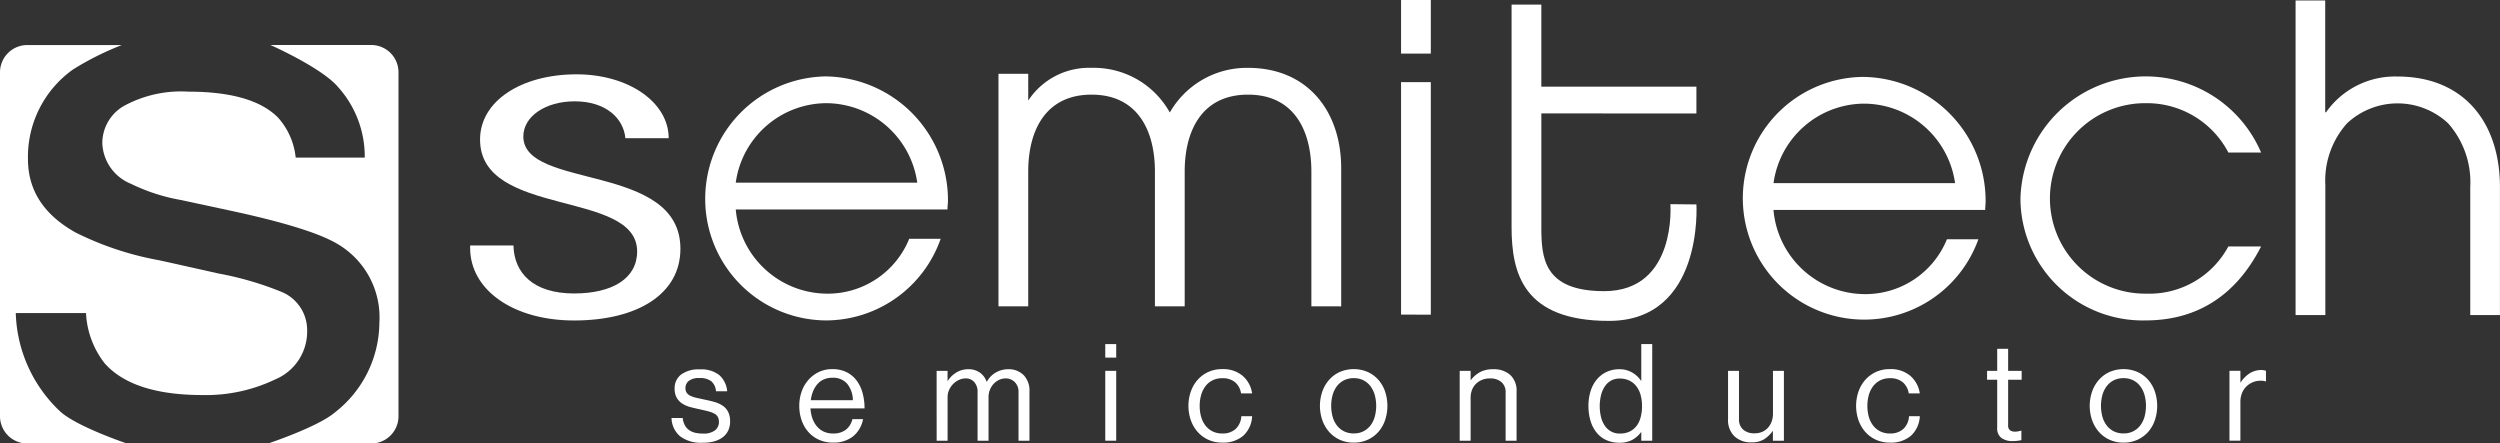 <svg xmlns="http://www.w3.org/2000/svg" width="187.869" height="33.327" viewBox="0 0 187.869 33.327">
  <rect x="0" y="0" width="187.869" height="33.327" fill="#333333" stroke="none"/>
  <g id="Grupo_49" data-name="Grupo 49" transform="translate(0 0)">
    <g id="Grupo_48" data-name="Grupo 48" transform="translate(35.33 0)">
      <g id="Grupo_46" data-name="Grupo 46" transform="translate(15.133 25.858)">
        <path id="Trazado_123" data-name="Trazado 123" d="M-110.808,1853.463a2.579,2.579,0,0,1-1.676-.482,1.849,1.849,0,0,1-.65-1.376h.842a1.444,1.444,0,0,0,.173.568,1.076,1.076,0,0,0,.33.356,1.317,1.317,0,0,0,.452.188,2.512,2.512,0,0,0,.549.056,1.409,1.409,0,0,0,.934-.249.785.785,0,0,0,.284-.614.807.807,0,0,0-.076-.371.631.631,0,0,0-.244-.249,1.687,1.687,0,0,0-.426-.172q-.259-.071-.624-.152-.386-.081-.741-.173a2.206,2.206,0,0,1-.624-.259,1.288,1.288,0,0,1-.432-.441,1.36,1.36,0,0,1-.163-.7,1.284,1.284,0,0,1,.482-1.051,2.194,2.194,0,0,1,1.406-.391,2.172,2.172,0,0,1,1.478.437,1.837,1.837,0,0,1,.584,1.209h-.843a1.091,1.091,0,0,0-.355-.757,1.384,1.384,0,0,0-.883-.238,1.207,1.207,0,0,0-.812.218.688.688,0,0,0-.244.533.619.619,0,0,0,.092.351.693.693,0,0,0,.274.228,2,2,0,0,0,.447.152q.264.061.6.132.4.081.747.177a2.159,2.159,0,0,1,.62.274,1.253,1.253,0,0,1,.421.462,1.563,1.563,0,0,1,.153.741,1.513,1.513,0,0,1-.153.7,1.374,1.374,0,0,1-.426.5,1.985,1.985,0,0,1-.655.3A3.256,3.256,0,0,1-110.808,1853.463Z" transform="translate(113.134 -1846.05)" fill="#fff"/>
        <path id="Trazado_124" data-name="Trazado 124" d="M-86.676,1853.424a2.527,2.527,0,0,1-1.071-.218,2.335,2.335,0,0,1-.8-.594,2.642,2.642,0,0,1-.5-.879,3.268,3.268,0,0,1-.172-1.071,3.192,3.192,0,0,1,.177-1.071,2.652,2.652,0,0,1,.508-.878,2.443,2.443,0,0,1,.787-.594,2.326,2.326,0,0,1,1.016-.218,2.367,2.367,0,0,1,1.041.218,2.118,2.118,0,0,1,.756.609,2.746,2.746,0,0,1,.462.934,4.283,4.283,0,0,1,.157,1.193h-4.062a2.631,2.631,0,0,0,.143.742,1.9,1.9,0,0,0,.335.6,1.487,1.487,0,0,0,.518.4,1.647,1.647,0,0,0,.7.142,1.556,1.556,0,0,0,.945-.269,1.409,1.409,0,0,0,.508-.808h.8a2.165,2.165,0,0,1-.771,1.31A2.349,2.349,0,0,1-86.676,1853.424Zm-.051-4.874a1.569,1.569,0,0,0-.65.127,1.367,1.367,0,0,0-.482.355,1.934,1.934,0,0,0-.325.538,2.492,2.492,0,0,0-.167.665h3.158a1.981,1.981,0,0,0-.432-1.239A1.387,1.387,0,0,0-86.726,1848.55Z" transform="translate(98.82 -1846.021)" fill="#fff"/>
        <path id="Trazado_125" data-name="Trazado 125" d="M-63.523,1848.046h.822v.751h.02a1.942,1.942,0,0,1,.645-.629,1.688,1.688,0,0,1,.9-.244,1.475,1.475,0,0,1,.843.239,1.407,1.407,0,0,1,.528.7h.02a1.735,1.735,0,0,1,.685-.7,1.87,1.87,0,0,1,.919-.239,1.583,1.583,0,0,1,1.147.432,1.664,1.664,0,0,1,.447,1.254v3.686h-.822v-3.645a1.009,1.009,0,0,0-.284-.762.948.948,0,0,0-.68-.274,1.164,1.164,0,0,0-.488.107,1.313,1.313,0,0,0-.411.294,1.454,1.454,0,0,0-.284.447,1.473,1.473,0,0,0-.106.564v3.269h-.823v-3.645a1.093,1.093,0,0,0-.249-.762.844.844,0,0,0-.655-.274,1.174,1.174,0,0,0-.482.107,1.486,1.486,0,0,0-.432.294,1.526,1.526,0,0,0-.314.447,1.308,1.308,0,0,0-.122.564v3.269h-.822Z" transform="translate(83.445 -1846.036)" fill="#fff"/>
        <path id="Trazado_126" data-name="Trazado 126" d="M-31.966,1843.221h.822v1.015h-.822Zm0,2.01h.822v5.25h-.822Z" transform="translate(64.561 -1843.221)" fill="#fff"/>
        <path id="Trazado_127" data-name="Trazado 127" d="M-13.853,1853.424a2.466,2.466,0,0,1-1.056-.218,2.39,2.39,0,0,1-.8-.594,2.664,2.664,0,0,1-.508-.879,3.2,3.2,0,0,1-.177-1.071,3.2,3.2,0,0,1,.177-1.071,2.66,2.66,0,0,1,.508-.878,2.4,2.4,0,0,1,.8-.594,2.466,2.466,0,0,1,1.056-.218,2.275,2.275,0,0,1,1.518.492,2.146,2.146,0,0,1,.726,1.335h-.832a1.356,1.356,0,0,0-.452-.843,1.438,1.438,0,0,0-.96-.3,1.61,1.61,0,0,0-.736.162,1.517,1.517,0,0,0-.533.447,1.976,1.976,0,0,0-.32.66,2.949,2.949,0,0,0-.107.813,2.95,2.95,0,0,0,.107.812,1.923,1.923,0,0,0,.32.655,1.534,1.534,0,0,0,.533.442,1.6,1.6,0,0,0,.736.162,1.425,1.425,0,0,0,1.01-.345,1.409,1.409,0,0,0,.422-.954h.812a2.109,2.109,0,0,1-.67,1.472A2.3,2.3,0,0,1-13.853,1853.424Z" transform="translate(55.24 -1846.021)" fill="#fff"/>
        <path id="Trazado_128" data-name="Trazado 128" d="M10.751,1853.424a2.467,2.467,0,0,1-1.056-.218,2.4,2.4,0,0,1-.8-.594,2.664,2.664,0,0,1-.508-.879,3.328,3.328,0,0,1,0-2.142,2.66,2.66,0,0,1,.508-.878,2.411,2.411,0,0,1,.8-.594,2.67,2.67,0,0,1,2.112,0,2.411,2.411,0,0,1,.8.594,2.587,2.587,0,0,1,.5.878,3.408,3.408,0,0,1,0,2.142,2.591,2.591,0,0,1-.5.879,2.4,2.4,0,0,1-.8.594A2.468,2.468,0,0,1,10.751,1853.424Zm0-.69a1.574,1.574,0,0,0,.732-.162,1.546,1.546,0,0,0,.528-.442,1.923,1.923,0,0,0,.32-.655,3.131,3.131,0,0,0,0-1.625,1.976,1.976,0,0,0-.32-.66,1.529,1.529,0,0,0-.528-.447,1.583,1.583,0,0,0-.732-.162,1.611,1.611,0,0,0-.736.162,1.521,1.521,0,0,0-.533.447,1.992,1.992,0,0,0-.32.66,3.143,3.143,0,0,0,0,1.625,1.938,1.938,0,0,0,.32.655,1.538,1.538,0,0,0,.533.442A1.6,1.6,0,0,0,10.751,1852.733Z" transform="translate(40.517 -1846.021)" fill="#fff"/>
        <path id="Trazado_129" data-name="Trazado 129" d="M35.181,1848.737h.02a2.14,2.14,0,0,1,.686-.594,2.028,2.028,0,0,1,.98-.218,1.846,1.846,0,0,1,1.295.432,1.615,1.615,0,0,1,.472,1.254v3.686h-.823v-3.615a.994.994,0,0,0-.315-.792,1.288,1.288,0,0,0-.873-.274,1.533,1.533,0,0,0-.579.107,1.4,1.4,0,0,0-.457.294,1.3,1.3,0,0,0-.3.457,1.607,1.607,0,0,0-.106.594v3.229h-.822v-5.25h.822Z" transform="translate(24.87 -1846.036)" fill="#fff"/>
        <path id="Trazado_130" data-name="Trazado 130" d="M60.782,1850.634a2.346,2.346,0,0,1-.97-.193,1.984,1.984,0,0,1-.731-.554,2.541,2.541,0,0,1-.462-.873,3.766,3.766,0,0,1-.163-1.142,3.6,3.6,0,0,1,.177-1.168,2.536,2.536,0,0,1,.488-.868,2.11,2.11,0,0,1,.731-.538,2.2,2.2,0,0,1,.909-.188,1.894,1.894,0,0,1,.975.244,2.036,2.036,0,0,1,.67.619h.02v-2.752h.822v7.26h-.822v-.64h-.02a2.065,2.065,0,0,1-.68.589A2,2,0,0,1,60.782,1850.634Zm.03-.69a1.671,1.671,0,0,0,.752-.158,1.43,1.43,0,0,0,.518-.432,1.851,1.851,0,0,0,.3-.65,3.3,3.3,0,0,0,.1-.822,3.081,3.081,0,0,0-.107-.838,1.858,1.858,0,0,0-.32-.655,1.466,1.466,0,0,0-.528-.427,1.633,1.633,0,0,0-.721-.152,1.315,1.315,0,0,0-.655.157,1.372,1.372,0,0,0-.467.437,2.09,2.09,0,0,0-.284.66,3.522,3.522,0,0,0,0,1.64,2.029,2.029,0,0,0,.284.65,1.372,1.372,0,0,0,.472.432A1.342,1.342,0,0,0,60.812,1849.944Z" transform="translate(10.45 -1843.221)" fill="#fff"/>
        <path id="Trazado_131" data-name="Trazado 131" d="M87.948,1853.478v-.721h-.02a2.412,2.412,0,0,1-.645.615,1.737,1.737,0,0,1-.939.228,1.786,1.786,0,0,1-1.289-.457,1.687,1.687,0,0,1-.477-1.28v-3.636H85.4v3.615a1.018,1.018,0,0,0,.31.8,1.25,1.25,0,0,0,.868.279,1.393,1.393,0,0,0,.569-.111,1.252,1.252,0,0,0,.432-.31,1.413,1.413,0,0,0,.274-.462,1.677,1.677,0,0,0,.1-.579v-3.23h.822v5.25Z" transform="translate(-5.182 -1846.217)" fill="#fff"/>
        <path id="Trazado_132" data-name="Trazado 132" d="M111.086,1853.424a2.466,2.466,0,0,1-1.056-.218,2.394,2.394,0,0,1-.8-.594,2.664,2.664,0,0,1-.508-.879,3.328,3.328,0,0,1,0-2.142,2.66,2.66,0,0,1,.508-.878,2.407,2.407,0,0,1,.8-.594,2.466,2.466,0,0,1,1.056-.218,2.275,2.275,0,0,1,1.518.492,2.146,2.146,0,0,1,.726,1.335H112.5a1.356,1.356,0,0,0-.452-.843,1.438,1.438,0,0,0-.96-.3,1.61,1.61,0,0,0-.736.162,1.517,1.517,0,0,0-.533.447,1.976,1.976,0,0,0-.32.66,3.132,3.132,0,0,0,0,1.625,1.923,1.923,0,0,0,.32.655,1.534,1.534,0,0,0,.533.442,1.6,1.6,0,0,0,.736.162,1.425,1.425,0,0,0,1.01-.345,1.408,1.408,0,0,0,.422-.954h.812a2.11,2.11,0,0,1-.669,1.472A2.3,2.3,0,0,1,111.086,1853.424Z" transform="translate(-19.526 -1846.021)" fill="#fff"/>
        <path id="Trazado_133" data-name="Trazado 133" d="M133.05,1845.761h.761v-1.655h.822v1.655h1.016v.67h-1.016v3.412a.456.456,0,0,0,.137.381.625.625,0,0,0,.391.106,1.141,1.141,0,0,0,.244-.026c.081-.017.145-.032.193-.046h.03v.711c-.094.02-.2.038-.309.051a3,3,0,0,1-.351.02,1.418,1.418,0,0,1-.833-.228.9.9,0,0,1-.324-.787v-3.595h-.761Z" transform="translate(-34.189 -1843.751)" fill="#fff"/>
        <path id="Trazado_134" data-name="Trazado 134" d="M154.805,1853.424a2.464,2.464,0,0,1-1.056-.218,2.4,2.4,0,0,1-.8-.594,2.664,2.664,0,0,1-.508-.879,3.32,3.32,0,0,1,0-2.142,2.66,2.66,0,0,1,.508-.878,2.409,2.409,0,0,1,.8-.594,2.669,2.669,0,0,1,2.112,0,2.408,2.408,0,0,1,.8.594,2.587,2.587,0,0,1,.5.878,3.409,3.409,0,0,1,0,2.142,2.591,2.591,0,0,1-.5.879,2.394,2.394,0,0,1-.8.594A2.467,2.467,0,0,1,154.805,1853.424Zm0-.69a1.571,1.571,0,0,0,.731-.162,1.551,1.551,0,0,0,.528-.442,1.938,1.938,0,0,0,.32-.655,3.143,3.143,0,0,0,0-1.625,1.992,1.992,0,0,0-.32-.66,1.533,1.533,0,0,0-.528-.447,1.58,1.58,0,0,0-.731-.162,1.609,1.609,0,0,0-.736.162,1.522,1.522,0,0,0-.533.447,1.991,1.991,0,0,0-.32.66,3.142,3.142,0,0,0,0,1.625,1.937,1.937,0,0,0,.32.655,1.539,1.539,0,0,0,.533.442A1.6,1.6,0,0,0,154.805,1852.733Z" transform="translate(-45.689 -1846.021)" fill="#fff"/>
        <path id="Trazado_135" data-name="Trazado 135" d="M179.235,1849.01h.02a2.145,2.145,0,0,1,.635-.66,1.608,1.608,0,0,1,.929-.274.871.871,0,0,1,.182.016,1.023,1.023,0,0,1,.153.045v.792h-.031a.962.962,0,0,0-.167-.041,1.6,1.6,0,0,0-.2-.01,1.516,1.516,0,0,0-.579.111,1.545,1.545,0,0,0-.487.315,1.419,1.419,0,0,0-.335.5,1.751,1.751,0,0,0-.122.665v2.915h-.822v-5.25h.822Z" transform="translate(-61.335 -1846.127)" fill="#fff"/>
      </g>
      <g id="Grupo_47" data-name="Grupo 47">
        <path id="Trazado_136" data-name="Trazado 136" d="M-88.631,1803.125h-15.91a6.923,6.923,0,0,0,6.773,6.326,6.606,6.606,0,0,0,6.262-4.122h2.364a9.156,9.156,0,0,1-8.594,6.134,9.128,9.128,0,0,1-9.1-9.137,9.2,9.2,0,0,1,9.073-9.2,9.314,9.314,0,0,1,9.17,9.361C-88.6,1802.709-88.631,1802.9-88.631,1803.125Zm-9.105-7.987a6.908,6.908,0,0,0-6.805,5.974H-90.9A6.941,6.941,0,0,0-97.736,1795.138Z" transform="translate(124.501 -1787.384)" fill="#fff"/>
        <path id="Trazado_137" data-name="Trazado 137" d="M-28.436,1809.448V1799.32c0-3.1-1.31-5.782-4.76-5.782s-4.76,2.684-4.76,5.782v10.128h-2.237V1799.32c0-3.1-1.31-5.782-4.76-5.782s-4.761,2.684-4.761,5.782v10.128H-51.95v-17.475h2.236v2.012a5.463,5.463,0,0,1,4.761-2.46,6.531,6.531,0,0,1,5.878,3.355,6.667,6.667,0,0,1,5.879-3.355c4.473,0,7,3.259,7,7.54v10.384Z" transform="translate(91.653 -1786.426)" fill="#fff"/>
        <path id="Trazado_138" data-name="Trazado 138" d="M23.388,1782.855v-4.026h2.236v4.026Zm0,19.616V1785h2.236v17.475Z" transform="translate(46.568 -1778.829)" fill="#fff"/>
        <path id="Trazado_139" data-name="Trazado 139" d="M46.307,1787.864v8.525c0,2.313.154,4.831,4.723,4.831,5.482,0,4.974-6.537,4.974-6.537l1.956.02s.558,8.752-6.573,8.752c-6.464,0-7.317-3.605-7.317-7.067v-16.7h2.236v6.167H57.96v2.012Z" transform="translate(34.191 -1779.341)" fill="#fff"/>
        <path id="Trazado_140" data-name="Trazado 140" d="M105.56,1803.212H89.649a6.922,6.922,0,0,0,6.773,6.326,6.607,6.607,0,0,0,6.262-4.121h2.364a9.119,9.119,0,1,1-8.626-12.2,9.314,9.314,0,0,1,9.169,9.361C105.591,1802.8,105.56,1802.989,105.56,1803.212Zm-9.106-7.987a6.909,6.909,0,0,0-6.8,5.974h13.642A6.941,6.941,0,0,0,96.454,1795.225Z" transform="translate(8.293 -1787.437)" fill="#fff"/>
        <path id="Trazado_141" data-name="Trazado 141" d="M148.689,1811.463a9.192,9.192,0,0,1-9.393-9.137,9.422,9.422,0,0,1,18.083-3.482h-2.46a6.9,6.9,0,0,0-6.166-3.706,7.157,7.157,0,1,0,0,14.313,6.739,6.739,0,0,0,6.166-3.546h2.46C155.59,1809.419,152.746,1811.463,148.689,1811.463Z" transform="translate(-22.794 -1787.384)" fill="#fff"/>
        <path id="Trazado_142" data-name="Trazado 142" d="M203.9,1802.558v-9.616a6.676,6.676,0,0,0-1.661-4.792,5.563,5.563,0,0,0-7.6,0,6.455,6.455,0,0,0-1.63,4.632v9.776h-2.236v-23.642H193v8.4h.064a6.337,6.337,0,0,1,5.367-2.684c5.016,0,7.7,3.482,7.7,8.307v9.616Z" transform="translate(-53.596 -1778.881)" fill="#fff"/>
        <path id="Trazado_143" data-name="Trazado 143" d="M-143.01,1811.239c-4.555,0-7.808-2.288-7.808-5.446v-.193h3.254c.046,2.03,1.441,3.609,4.555,3.609,2.881,0,4.741-1.128,4.741-3.158,0-4.672-11.805-2.513-11.805-8.41,0-2.9,3.114-4.9,7.25-4.9,3.9,0,6.925,2.094,6.925,4.8h-3.254c-.139-1.515-1.487-2.771-3.811-2.771-2.184,0-3.858,1.128-3.858,2.642,0,4.028,11.805,1.933,11.805,8.442C-135.016,1809.241-138.223,1811.239-143.01,1811.239Z" transform="translate(150.818 -1787.156)" fill="#fff"/>
      </g>
    </g>
    <g id="Grupo_45" data-name="Grupo 45" transform="translate(0 3.384)">
      <path id="Trazado_121" data-name="Trazado 121" d="M-232.333,1807.4h-5.279a10.548,10.548,0,0,0,3.29,7.347c1.2,1.158,5.063,2.453,5.063,2.453h-7.485a2.052,2.052,0,0,1-2.053-2.053v-25.837a2.052,2.052,0,0,1,2.053-2.053h7.1a21.749,21.749,0,0,0-3.668,1.837,8.059,8.059,0,0,0-3.384,6.732q0,3.53,3.595,5.526a23.282,23.282,0,0,0,6.269,2.079l4.437.99a24.117,24.117,0,0,1,4.779,1.395,3.1,3.1,0,0,1,1.9,2.874,3.89,3.89,0,0,1-2.368,3.679,12.054,12.054,0,0,1-5.485,1.19q-5.235,0-7.358-2.379A6.637,6.637,0,0,1-232.333,1807.4Z" transform="translate(238.797 -1787.256)" fill="#fff"/>
      <path id="Trazado_122" data-name="Trazado 122" d="M-197.4,1789.309v25.837a2.049,2.049,0,0,1-2.053,2.053H-207.2s3.727-1.237,5.011-2.327a8.614,8.614,0,0,0,3.353-6.763,6.391,6.391,0,0,0-3.205-5.937q-2.053-1.2-8.084-2.49l-3.705-.795a13.972,13.972,0,0,1-3.669-1.2,3.431,3.431,0,0,1-2.158-3.053,3.226,3.226,0,0,1,1.642-2.811,8.961,8.961,0,0,1,4.826-1.063q4.784,0,6.721,1.932a5.3,5.3,0,0,1,1.342,3.021h5.19a7.8,7.8,0,0,0-2.01-5.306c-1.248-1.463-5.079-3.153-5.079-3.153h7.579A2.049,2.049,0,0,1-197.4,1789.309Z" transform="translate(227.346 -1787.256)" fill="#fff"/>
    </g>
  </g>
</svg>
